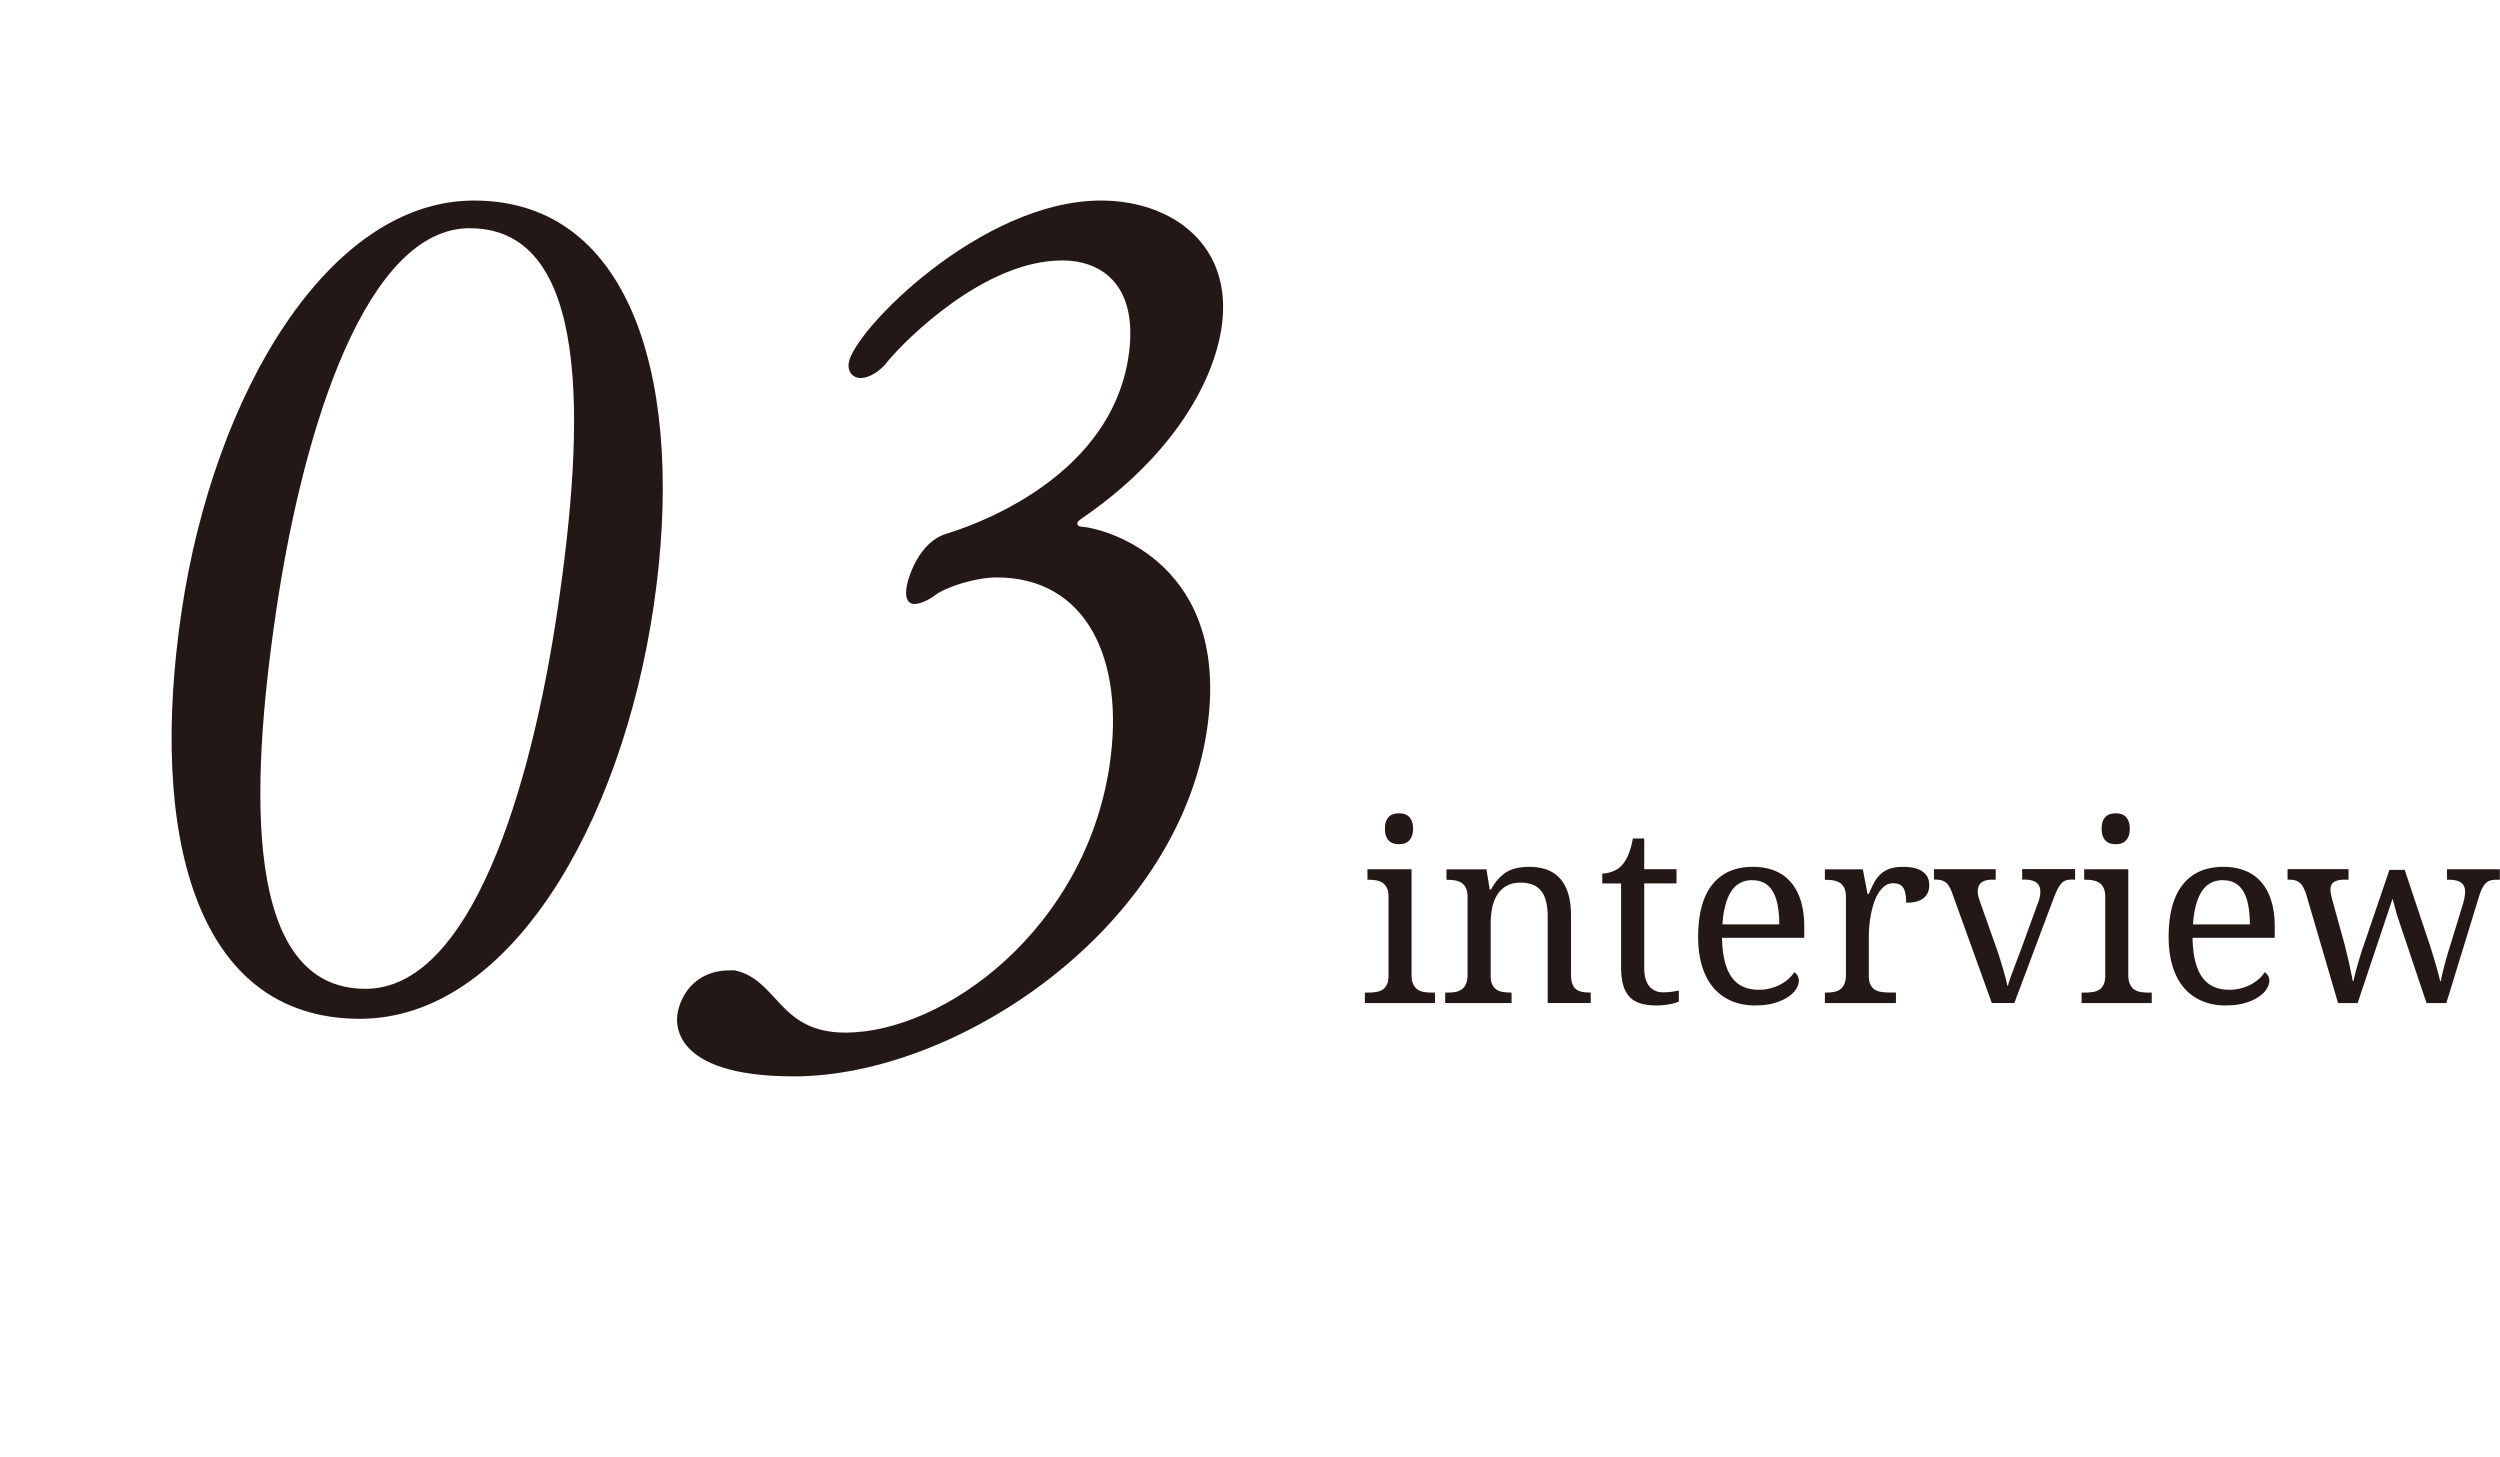 <svg id="_レイヤー_2" data-name="レイヤー 2" xmlns="http://www.w3.org/2000/svg" viewBox="0 0 300.43 175.06"><defs><filter id="outer-glow-2" filterUnits="userSpaceOnUse"><feOffset/><feGaussianBlur result="blur" stdDeviation=".8"/><feFlood flood-color="#231815" flood-opacity="1"/><feComposite in2="blur" operator="in"/><feComposite in="SourceGraphic"/></filter><style>.cls-1{fill:#231815;stroke-width:0}</style></defs><g id="_レイヤー_1-2" data-name="レイヤー 1"><path class="cls-1" d="M164.42 119.28c.33 0 .64-.02.93-.07.29-.04.55-.13.78-.27s.4-.34.53-.61c.13-.27.2-.62.2-1.06v-9.51c0-.44-.07-.79-.2-1.06s-.31-.48-.53-.62-.48-.24-.78-.29c-.29-.05-.61-.07-.93-.07h-.09v-1.26h5.3v12.67c0 .47.06.84.2 1.13.13.28.3.5.52.65s.48.25.77.3c.3.05.61.07.94.07h.39v1.26h-8.43v-1.26h.39Zm2.01-19.69c0-.35.04-.64.13-.88s.21-.42.36-.57c.15-.15.33-.25.54-.31.2-.06.43-.09.67-.09s.45.03.65.09.38.16.53.31.27.34.36.57.14.53.14.88-.05.64-.14.88-.21.42-.36.57-.33.25-.53.32a2.463 2.463 0 0 1-1.32 0c-.2-.06-.38-.17-.54-.32-.15-.15-.28-.34-.36-.57s-.13-.53-.13-.88ZM181.65 119.28v1.26h-7.98v-1.26h.25c.34 0 .65-.02.95-.07.29-.05.55-.15.77-.3s.39-.37.52-.65.2-.66.2-1.13v-9.36c0-.44-.07-.79-.2-1.06s-.31-.48-.53-.62-.48-.24-.78-.29c-.29-.05-.61-.07-.93-.07h-.09v-1.26h4.8l.39 2.43h.15c.31-.56.64-1.01.98-1.37s.71-.63 1.09-.84c.38-.2.79-.34 1.22-.41.43-.07.88-.11 1.35-.11.78 0 1.48.12 2.09.34.61.23 1.14.58 1.56 1.05.43.47.76 1.08.99 1.82s.34 1.63.34 2.65v7.09c0 .47.06.84.17 1.13.11.28.27.5.47.65.2.15.44.25.72.3s.58.07.91.07h.1v1.26h-5.17v-10.36c0-.65-.06-1.24-.17-1.74-.12-.51-.3-.94-.56-1.29s-.59-.62-1.01-.8c-.42-.18-.92-.27-1.52-.27-.68 0-1.24.13-1.7.4-.46.26-.83.62-1.11 1.07s-.48.97-.6 1.55c-.12.59-.18 1.2-.18 1.85v6.33c0 .44.06.79.2 1.06.13.27.31.47.53.61.22.14.48.23.77.27.29.04.61.07.93.07h.09ZM199.85 119.25c.36 0 .69-.02.99-.06.3-.04.6-.09.91-.15v1.32c-.13.06-.29.12-.49.18s-.42.11-.66.15c-.24.04-.49.08-.75.1-.26.02-.51.04-.74.04-.75 0-1.4-.08-1.94-.24-.54-.16-.99-.42-1.33-.78s-.61-.84-.78-1.44-.25-1.32-.25-2.18v-10.02h-2.26v-1.2c.36 0 .75-.07 1.18-.22.43-.15.81-.39 1.14-.73.34-.37.61-.81.82-1.33.21-.51.39-1.15.54-1.93h1.36v3.69h3.88v1.71h-3.88v10.11c0 1.03.21 1.78.62 2.26s.96.72 1.65.72ZM210.95 120.83c-1.07 0-2.04-.18-2.89-.55-.85-.37-1.58-.9-2.17-1.6-.59-.7-1.04-1.56-1.35-2.58s-.47-2.18-.47-3.48c0-2.8.57-4.91 1.71-6.33 1.14-1.42 2.76-2.12 4.87-2.12.96 0 1.82.15 2.58.45s1.41.75 1.94 1.35c.53.6.94 1.35 1.22 2.24.28.89.43 1.93.43 3.11v1.38h-9.88c.02 1.09.13 2.03.33 2.82s.48 1.43.85 1.94.83.88 1.37 1.12c.54.24 1.16.36 1.87.36.51 0 .99-.06 1.43-.18s.84-.27 1.2-.47.67-.42.95-.67c.28-.25.5-.51.67-.78.14.06.26.18.38.37s.18.41.18.66c0 .3-.11.63-.32.97-.21.35-.54.67-.97.96-.43.29-.98.54-1.63.73-.65.2-1.42.29-2.3.29Zm-.37-15.06c-1.1 0-1.95.45-2.54 1.36s-.94 2.22-1.05 3.96h6.83c0-.79-.06-1.51-.17-2.17s-.3-1.22-.55-1.68c-.25-.47-.58-.83-.99-1.08s-.92-.38-1.51-.38ZM227.86 120.54h-8.56v-1.26h.09c.34 0 .65-.02.95-.07.29-.05.55-.15.77-.3s.39-.37.52-.65.2-.66.2-1.13v-9.36c0-.44-.07-.79-.2-1.06s-.31-.48-.53-.62-.48-.24-.78-.29c-.29-.05-.61-.07-.93-.07h-.09v-1.26h4.56l.57 2.97h.14c.19-.45.39-.87.59-1.27.2-.4.45-.74.75-1.04.29-.3.66-.53 1.09-.7.43-.17.98-.26 1.64-.26 1.08 0 1.89.19 2.41.57.53.38.79.92.79 1.61 0 .31-.05.6-.15.86-.1.26-.26.49-.49.68-.22.19-.51.34-.85.44-.35.1-.77.15-1.28.15 0-.83-.12-1.43-.35-1.79-.23-.37-.64-.55-1.22-.55-.37 0-.7.11-.99.32-.29.21-.54.49-.76.83-.22.35-.4.75-.55 1.19s-.27.91-.36 1.38c-.09.47-.16.95-.2 1.41s-.06.89-.06 1.27v4.72c0 .44.06.79.2 1.06.13.27.31.47.53.61.22.14.48.23.77.27.29.04.61.07.93.07h.83v1.26ZM232.41 105.71v-1.26h7.42v1.26h-.38c-.6 0-1.05.12-1.34.35-.29.23-.44.6-.44 1.1 0 .17.02.33.06.5.04.17.1.37.17.59l2.01 5.67c.13.35.26.74.39 1.17.14.42.26.84.38 1.25.12.41.23.8.33 1.16.1.37.16.68.2.93h.1c.05-.21.13-.48.24-.8.11-.32.24-.66.38-1.04s.28-.76.43-1.15.29-.77.43-1.13l2.13-5.84c.1-.24.17-.48.21-.7s.06-.42.06-.59c0-.52-.16-.89-.49-1.13s-.81-.35-1.47-.35h-.22v-1.26h6.36v1.26h-.36c-.29 0-.54.03-.74.1-.2.06-.39.18-.55.36-.16.18-.32.42-.47.72s-.32.69-.5 1.17l-4.68 12.48h-2.71l-4.77-13.23c-.12-.31-.24-.57-.36-.78s-.27-.37-.43-.49c-.16-.12-.35-.21-.56-.26-.21-.05-.46-.07-.75-.07h-.09ZM250.55 119.28c.33 0 .64-.02.93-.07.29-.04.55-.13.78-.27s.4-.34.53-.61c.13-.27.2-.62.2-1.06v-9.51c0-.44-.07-.79-.2-1.06s-.31-.48-.53-.62-.48-.24-.78-.29c-.29-.05-.61-.07-.93-.07h-.09v-1.26h5.3v12.67c0 .47.06.84.2 1.13.13.28.3.5.52.65s.48.25.77.3c.3.05.61.07.94.07h.39v1.26h-8.43v-1.26h.39Zm2.01-19.69c0-.35.04-.64.13-.88s.21-.42.36-.57c.15-.15.33-.25.54-.31.2-.06.43-.09.67-.09s.45.03.65.09.38.16.53.31.27.34.36.57.14.53.14.88-.05.64-.14.88-.21.42-.36.57-.33.25-.53.32a2.463 2.463 0 0 1-1.32 0c-.2-.06-.38-.17-.54-.32-.15-.15-.28-.34-.36-.57s-.13-.53-.13-.88ZM267.49 120.83c-1.07 0-2.04-.18-2.89-.55-.85-.37-1.58-.9-2.17-1.6-.59-.7-1.04-1.56-1.35-2.58s-.47-2.18-.47-3.48c0-2.8.57-4.91 1.71-6.33 1.14-1.42 2.76-2.12 4.87-2.12.96 0 1.82.15 2.58.45s1.41.75 1.94 1.35c.53.6.94 1.35 1.22 2.24.28.89.43 1.93.43 3.11v1.38h-9.88c.02 1.09.13 2.03.33 2.82s.48 1.43.85 1.94.83.88 1.37 1.12c.54.24 1.16.36 1.87.36.51 0 .99-.06 1.43-.18s.84-.27 1.2-.47.67-.42.95-.67c.28-.25.5-.51.67-.78.14.06.26.18.38.37s.18.41.18.66c0 .3-.11.63-.32.97-.21.35-.54.67-.97.96-.43.29-.98.54-1.63.73-.65.2-1.42.29-2.3.29Zm-.36-15.06c-1.1 0-1.95.45-2.54 1.36s-.94 2.22-1.05 3.96h6.83c0-.79-.06-1.51-.17-2.17s-.3-1.22-.55-1.68c-.25-.47-.58-.83-.99-1.08s-.92-.38-1.51-.38ZM288.98 104.54l2.97 8.89c.12.36.24.75.37 1.17.13.42.25.83.37 1.23.12.41.22.79.32 1.15s.17.67.22.92h.09c.09-.5.23-1.11.42-1.84s.44-1.58.74-2.54l1.48-4.83c.08-.25.14-.52.2-.81.05-.29.08-.51.08-.68 0-.52-.16-.89-.49-1.13s-.82-.35-1.49-.35h-.2v-1.26h6.35v1.26h-.38c-.29 0-.54.03-.75.09-.21.06-.4.17-.57.34-.17.17-.33.41-.47.71s-.29.7-.43 1.2l-3.83 12.48h-2.38l-3.54-10.56-.54-1.98-4.2 12.54h-2.35l-3.88-13.23c-.12-.31-.24-.57-.36-.78s-.27-.37-.43-.49c-.16-.12-.35-.21-.56-.26-.21-.05-.46-.07-.75-.07h-.09v-1.26h7.33v1.26h-.39c-.59 0-1.03.09-1.33.26s-.45.51-.45 1c0 .17.03.37.08.6.05.23.11.46.17.69l1.39 5.04c.1.36.2.76.3 1.19s.21.86.3 1.28c.09.42.18.82.25 1.19.08.37.14.68.19.94h.09c.05-.25.11-.55.2-.89.08-.34.18-.7.29-1.08.11-.38.23-.78.35-1.18s.25-.78.38-1.14l3.09-9.07h1.87Z"/><g style="filter:url(#outer-glow-2)"><path class="cls-1" d="M43.24 122.43c-20.08 0-25.31-22.71-21.43-48.89C25.7 47.23 39.51 24.1 56.96 24.1c19.39 0 25.44 22.71 21.59 48.75-3.87 26.17-17.31 49.58-35.31 49.58Zm13.23-95.01c-12.33 0-19.96 23.54-23.28 45.98-3.2 21.6-3.95 45.43 10.73 45.43 12.6 0 19.87-23.82 23.08-45.56 3.34-22.57 4.01-45.84-10.53-45.84ZM95.4 129.35c-14.96 0-14.11-6.65-13.99-7.48.29-1.94 1.89-5.26 6.32-5.26h.55c5.24 1.11 5.26 7.48 13.3 7.48 11.91 0 28.85-12.46 31.76-32.13 1.91-12.88-2.89-22.57-13.56-22.57-2.49 0-6.12 1.11-7.53 2.22-.77.55-1.67.97-2.36.97s-1.16-.55-.96-1.94c.18-1.25 1.51-5.54 4.84-6.51 1.74-.55 19.58-5.96 21.85-21.33 1.21-8.17-2.87-11.5-7.99-11.5-9.28 0-18.7 9.42-20.89 12.05-1.04 1.39-2.38 2.08-3.35 2.08-.83 0-1.56-.69-1.4-1.8.57-3.88 15.91-19.53 30.31-19.53 8.59 0 15.96 5.4 14.5 15.23-1.09 7.34-6.67 16.07-16.83 22.99-.16.14-.46.28-.5.55-.02.14.08.42.49.42 3.42.28 18 4.71 15.09 24.37-3.55 23.96-29.99 41.69-49.65 41.69Z"/></g></g></svg>